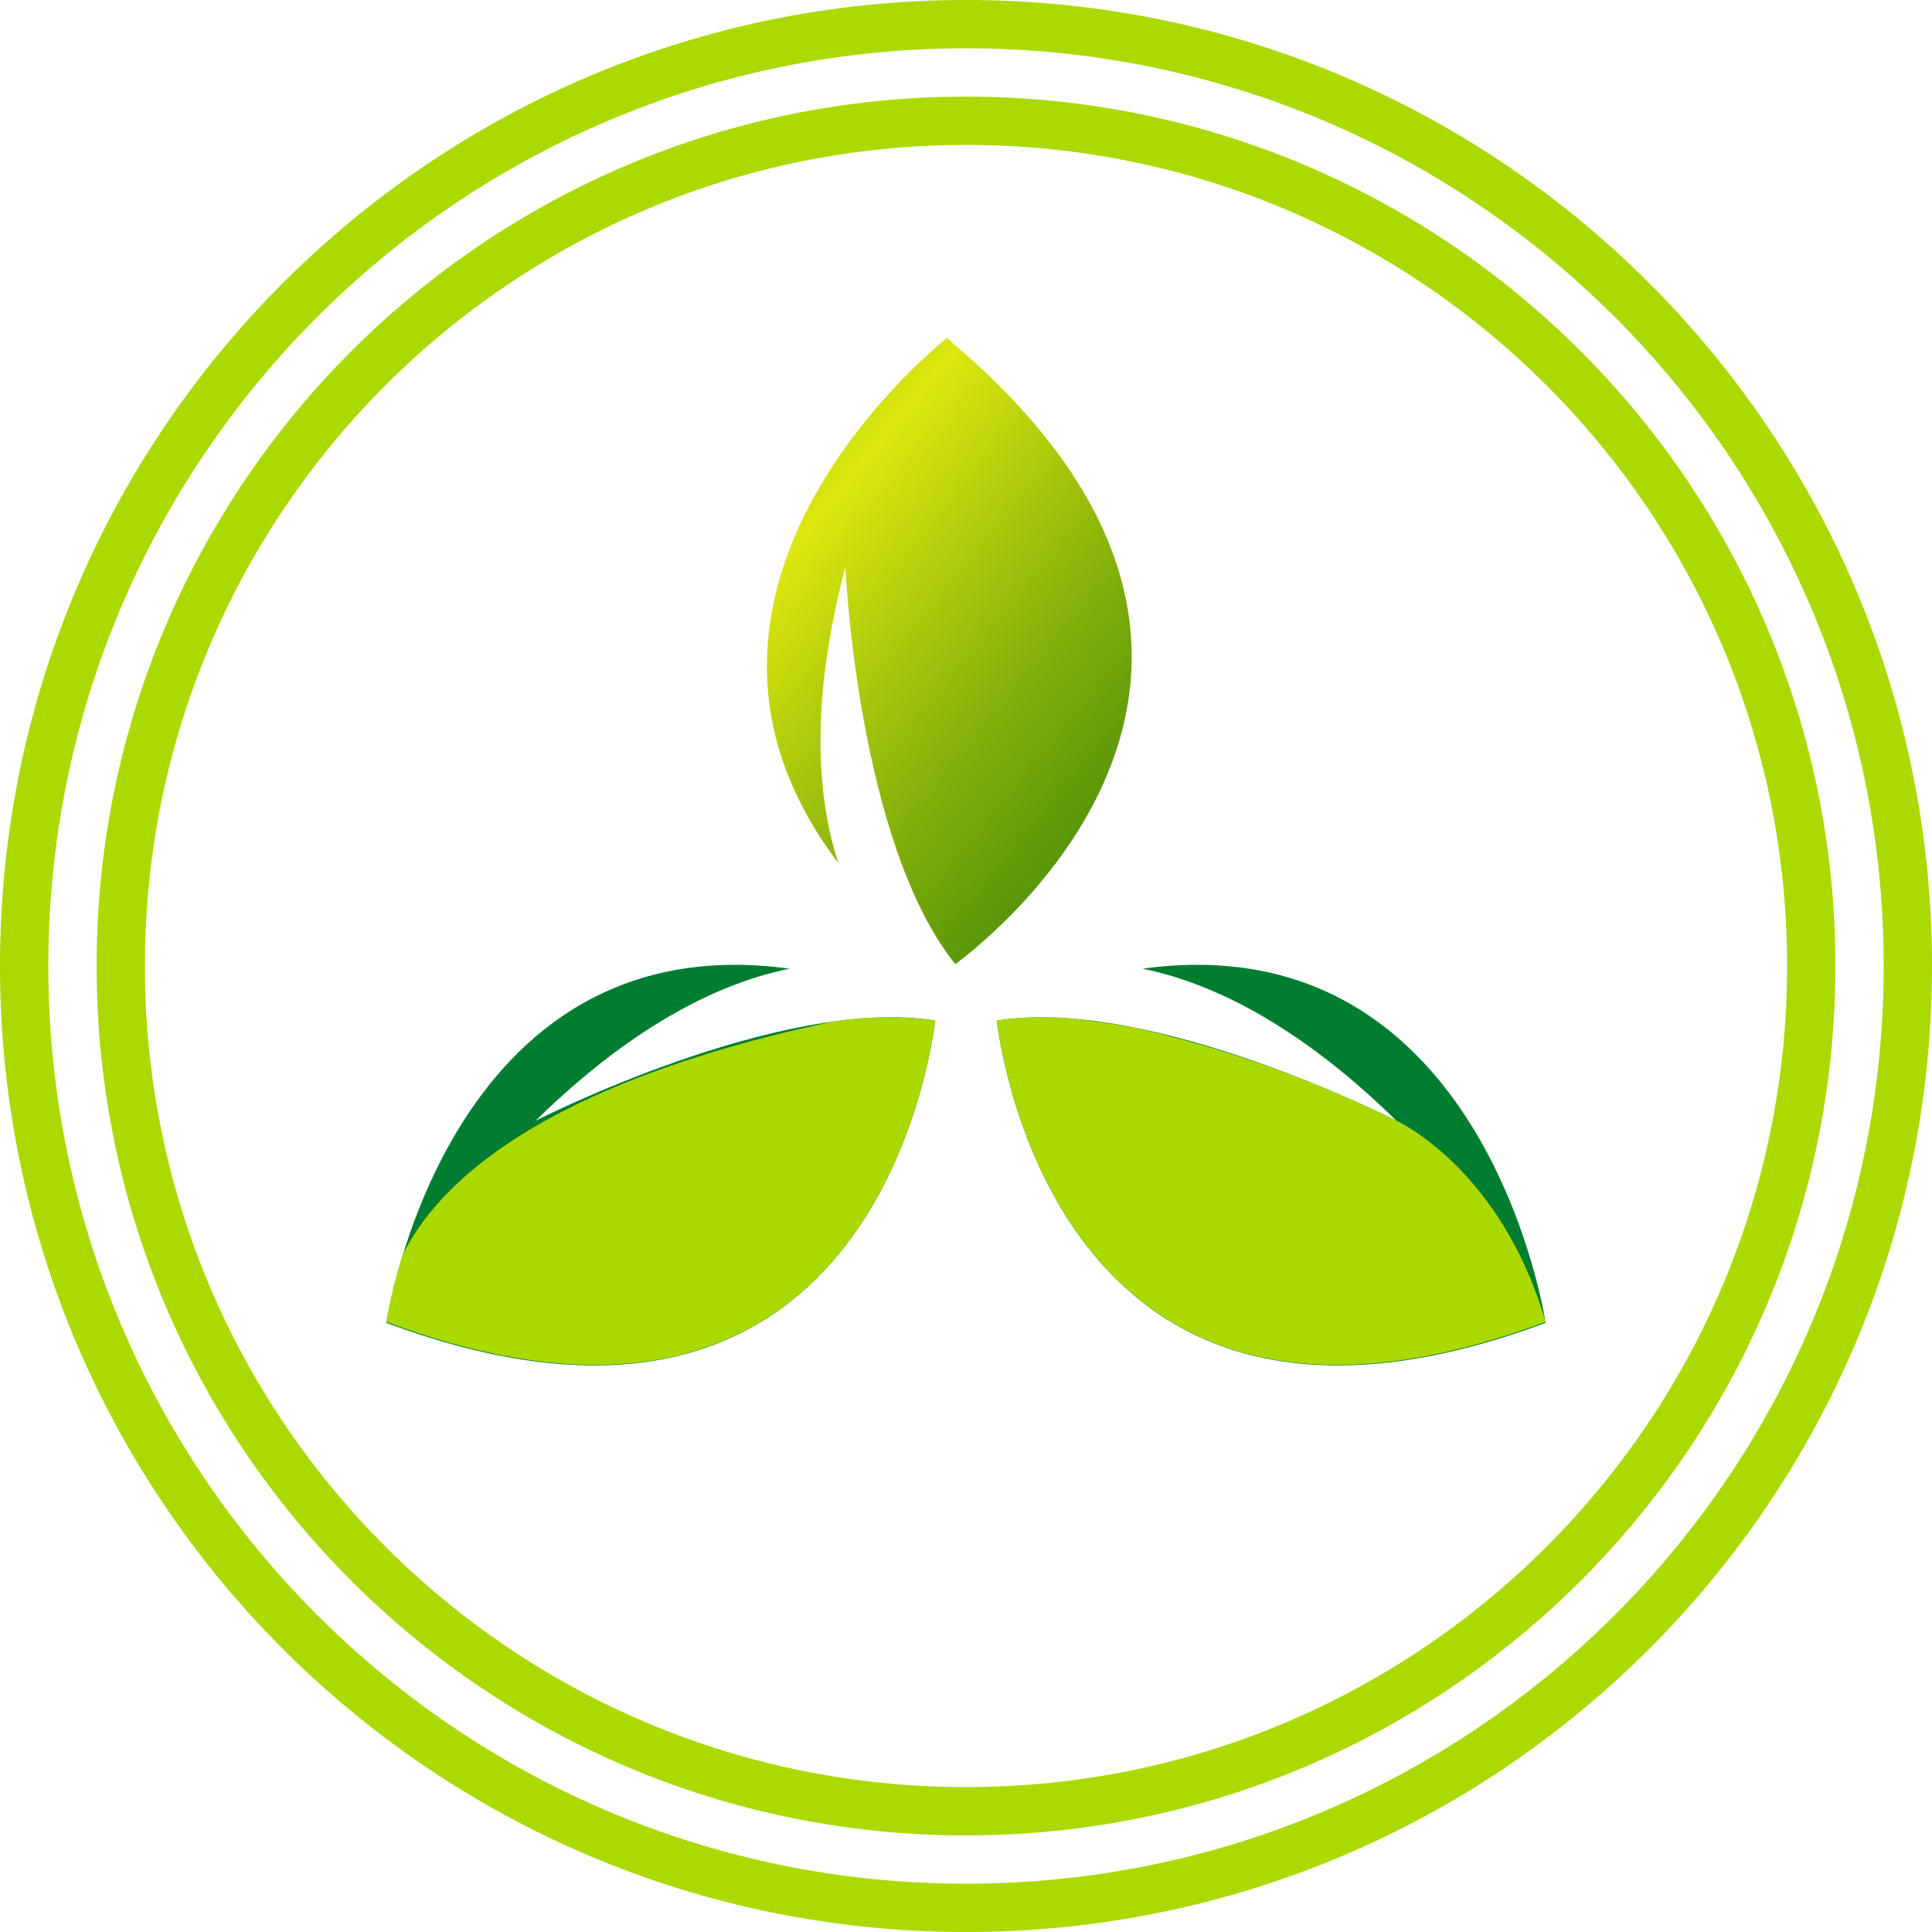 <svg width="80" height="80" viewBox="0 0 80 80" fill="none" xmlns="http://www.w3.org/2000/svg">
<path fill-rule="evenodd" clip-rule="evenodd" d="M2 40C2 60.987 19.013 78 40 78C60.987 78 78 60.987 78 40C78 19.013 60.987 2 40 2C19.013 2 2 19.013 2 40ZM40 0C17.909 0 0 17.909 0 40C0 62.091 17.909 80 40 80C62.091 80 80 62.091 80 40C80 17.909 62.091 0 40 0Z" fill="#AADA01"/>
<path fill-rule="evenodd" clip-rule="evenodd" d="M6 40C6 58.778 21.222 74 40 74C58.778 74 74 58.778 74 40C74 21.222 58.778 6 40 6C21.222 6 6 21.222 6 40ZM40 4C20.118 4 4 20.118 4 40C4 59.882 20.118 76 40 76C59.882 76 76 59.882 76 40C76 20.118 59.882 4 40 4Z" fill="#AADA01"/>
<path d="M39.56 39.926C35.513 34.891 35.005 23.483 35.005 23.483C33.499 29.182 33.861 33.122 34.711 35.732C26.04 24.294 39.208 14 39.208 14C54.938 27.149 41.926 38.147 39.56 39.926Z" fill="url(#paint0_linear)"/>
<path d="M41.271 42.262C47.655 41.216 57.822 46.407 57.822 46.407C53.618 42.282 50.001 40.659 47.312 40.111C61.546 38.156 64 54.775 64 54.775C44.82 61.931 41.662 45.195 41.271 42.262Z" fill="url(#paint1_linear)"/>
<path d="M38.729 42.262C32.345 41.216 22.178 46.407 22.178 46.407C26.382 42.282 29.999 40.659 32.697 40.111C18.454 38.156 16 54.775 16 54.775C35.18 61.931 38.338 45.195 38.729 42.262Z" fill="url(#paint2_linear)"/>
<path d="M57.822 46.407C54.376 44.7 50.74 43.407 46.99 42.555C46.188 42.409 45.396 42.291 44.634 42.203C43.515 42.075 42.384 42.094 41.271 42.262C41.662 45.195 44.82 61.931 64 54.736C62.133 48.343 57.822 46.407 57.822 46.407Z" fill="url(#paint3_linear)"/>
<path d="M34.438 42.311C22.169 44.921 18.043 49.154 16.665 51.979C16.381 52.882 16.159 53.803 16 54.736C35.18 61.931 38.338 45.195 38.729 42.262C37.304 42.064 35.858 42.081 34.438 42.311Z" fill="url(#paint4_linear)"/>
<defs>
<linearGradient id="paint0_linear" x1="17.838" y1="9.268" x2="75.154" y2="56.32" gradientUnits="userSpaceOnUse">
<stop stop-color="#007D31"/>
<stop offset="0.03" stop-color="#0F842E"/>
<stop offset="0.09" stop-color="#389828"/>
<stop offset="0.16" stop-color="#7AB81D"/>
<stop offset="0.26" stop-color="#D3E30F"/>
<stop offset="0.27" stop-color="#DDE80D"/>
<stop offset="0.41" stop-color="#86B20A"/>
<stop offset="0.55" stop-color="#3E8508"/>
<stop offset="0.64" stop-color="#116907"/>
<stop offset="0.69" stop-color="#005E06"/>
<stop offset="0.74" stop-color="#2D7E04"/>
<stop offset="0.8" stop-color="#599F03"/>
<stop offset="0.86" stop-color="#7CB802"/>
<stop offset="0.91" stop-color="#96CA01"/>
<stop offset="0.96" stop-color="#A5D500"/>
<stop offset="1" stop-color="#AAD900"/>
</linearGradient>
<linearGradient id="paint1_linear" x1="-1597.77" y1="-175.308" x2="-3046.93" y2="135.303" gradientUnits="userSpaceOnUse">
<stop stop-color="#007D31"/>
<stop offset="0.03" stop-color="#0F842E"/>
<stop offset="0.09" stop-color="#389828"/>
<stop offset="0.16" stop-color="#7AB81D"/>
<stop offset="0.26" stop-color="#D3E30F"/>
<stop offset="0.27" stop-color="#DDE80D"/>
<stop offset="0.41" stop-color="#86B20A"/>
<stop offset="0.55" stop-color="#3E8508"/>
<stop offset="0.64" stop-color="#116907"/>
<stop offset="0.69" stop-color="#005E06"/>
<stop offset="0.74" stop-color="#2D7E04"/>
<stop offset="0.8" stop-color="#599F03"/>
<stop offset="0.86" stop-color="#7CB802"/>
<stop offset="0.91" stop-color="#96CA01"/>
<stop offset="0.96" stop-color="#A5D500"/>
<stop offset="1" stop-color="#AAD900"/>
</linearGradient>
<linearGradient id="paint2_linear" x1="6810.41" y1="190.851" x2="8256.57" y2="504.808" gradientUnits="userSpaceOnUse">
<stop stop-color="#007D31"/>
<stop offset="0.03" stop-color="#0F842E"/>
<stop offset="0.09" stop-color="#389828"/>
<stop offset="0.16" stop-color="#7AB81D"/>
<stop offset="0.26" stop-color="#D3E30F"/>
<stop offset="0.27" stop-color="#DDE80D"/>
<stop offset="0.41" stop-color="#86B20A"/>
<stop offset="0.55" stop-color="#3E8508"/>
<stop offset="0.64" stop-color="#116907"/>
<stop offset="0.69" stop-color="#005E06"/>
<stop offset="0.74" stop-color="#2D7E04"/>
<stop offset="0.8" stop-color="#599F03"/>
<stop offset="0.86" stop-color="#7CB802"/>
<stop offset="0.91" stop-color="#96CA01"/>
<stop offset="0.96" stop-color="#A5D500"/>
<stop offset="1" stop-color="#AAD900"/>
</linearGradient>
<linearGradient id="paint3_linear" x1="8133.28" y1="1215.51" x2="9264.65" y2="2332.51" gradientUnits="userSpaceOnUse">
<stop stop-color="#AAD900"/>
<stop offset="0.04" stop-color="#A5D500"/>
<stop offset="0.09" stop-color="#96CA01"/>
<stop offset="0.15" stop-color="#7CB802"/>
<stop offset="0.2" stop-color="#599F03"/>
<stop offset="0.27" stop-color="#2D7E04"/>
<stop offset="0.32" stop-color="#005E06"/>
<stop offset="0.33" stop-color="#0F6706"/>
<stop offset="0.37" stop-color="#3F8508"/>
<stop offset="0.41" stop-color="#69A009"/>
<stop offset="0.45" stop-color="#8DB60A"/>
<stop offset="0.5" stop-color="#AAC80B"/>
<stop offset="0.54" stop-color="#C1D60C"/>
<stop offset="0.59" stop-color="#D1E00D"/>
<stop offset="0.65" stop-color="#DAE60D"/>
<stop offset="0.73" stop-color="#DDE80D"/>
<stop offset="0.74" stop-color="#D3E30F"/>
<stop offset="0.84" stop-color="#7AB81D"/>
<stop offset="0.91" stop-color="#389828"/>
<stop offset="0.97" stop-color="#0F842E"/>
<stop offset="1" stop-color="#007D31"/>
</linearGradient>
<linearGradient id="paint4_linear" x1="7960.72" y1="1364.05" x2="9091.92" y2="2481.12" gradientUnits="userSpaceOnUse">
<stop stop-color="#AAD900"/>
<stop offset="0.04" stop-color="#A5D500"/>
<stop offset="0.09" stop-color="#96CA01"/>
<stop offset="0.15" stop-color="#7CB802"/>
<stop offset="0.2" stop-color="#599F03"/>
<stop offset="0.27" stop-color="#2D7E04"/>
<stop offset="0.32" stop-color="#005E06"/>
<stop offset="0.33" stop-color="#0F6706"/>
<stop offset="0.37" stop-color="#3F8508"/>
<stop offset="0.41" stop-color="#69A009"/>
<stop offset="0.45" stop-color="#8DB60A"/>
<stop offset="0.5" stop-color="#AAC80B"/>
<stop offset="0.54" stop-color="#C1D60C"/>
<stop offset="0.59" stop-color="#D1E00D"/>
<stop offset="0.65" stop-color="#DAE60D"/>
<stop offset="0.73" stop-color="#DDE80D"/>
<stop offset="0.74" stop-color="#D3E30F"/>
<stop offset="0.84" stop-color="#7AB81D"/>
<stop offset="0.91" stop-color="#389828"/>
<stop offset="0.97" stop-color="#0F842E"/>
<stop offset="1" stop-color="#007D31"/>
</linearGradient>
</defs>
</svg>
